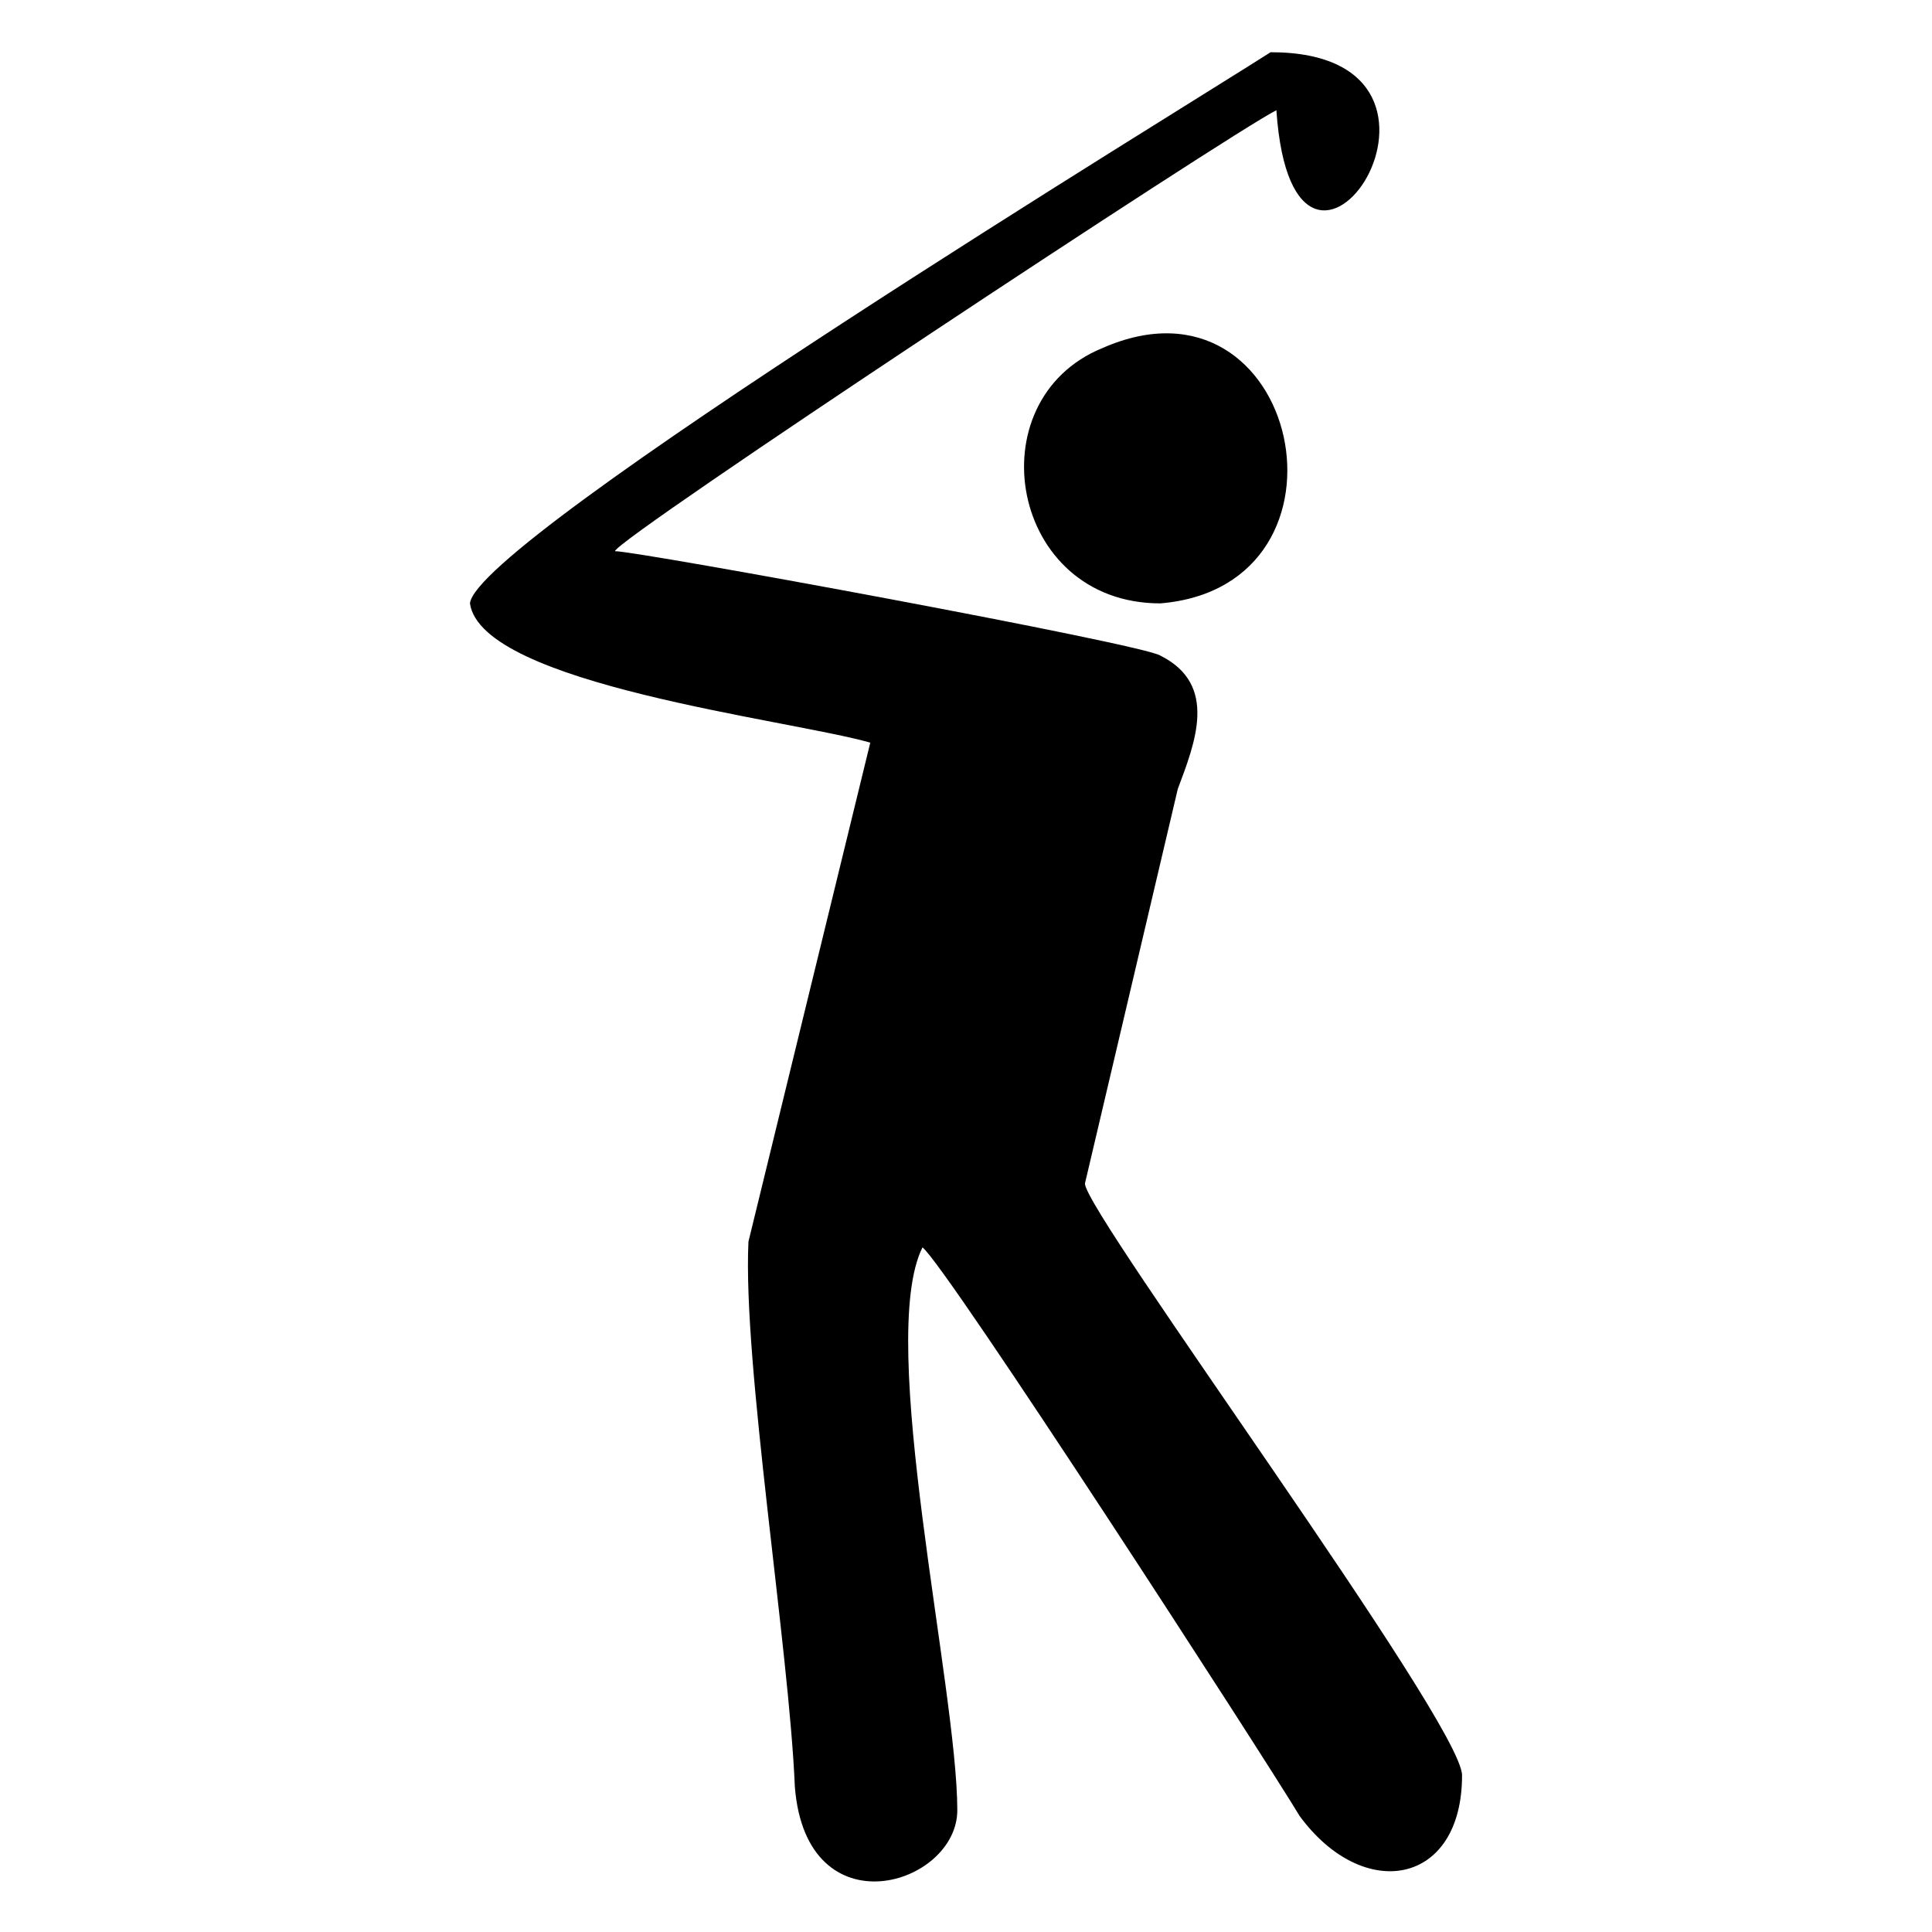 <?xml version="1.0" encoding="utf-8"?>
<!-- Generator: Adobe Illustrator 24.2.1, SVG Export Plug-In . SVG Version: 6.00 Build 0)  -->
<svg version="1.1" id="Layer_1" xmlns="http://www.w3.org/2000/svg" xmlns:xlink="http://www.w3.org/1999/xlink" x="0px" y="0px"
	 viewBox="0 0 100 100" enable-background="new 0 0 100 100" xml:space="preserve">
<g>
	<path fill-rule="evenodd" clip-rule="evenodd" d="M66.066,5.706c-2.402,1.201-34.234,22.222-34.234,22.823
		c1.201,0,27.327,4.805,28.228,5.405c3.003,1.502,1.802,4.505,0.901,6.907l-4.805,20.42c0,1.502,19.52,27.928,19.52,30.631
		c0,5.706-5.105,6.607-8.408,2.102c-1.802-3.003-18.318-28.529-19.52-29.429c-2.402,4.805,1.802,22.823,1.802,29.129
		c0,3.904-7.808,6.306-8.408-1.201c-0.3-7.207-2.703-21.922-2.402-28.228l6.306-25.826c-4.204-1.201-20.12-3.003-20.721-7.207
		c0.3-3.303,37.237-25.826,41.441-28.529C77.778,2.703,66.967,18.919,66.066,5.706L66.066,5.706z"/>
	<path fill-rule="evenodd" clip-rule="evenodd" d="M60.06,31.231c-7.808,0-9.61-10.511-3.003-13.213
		C67.267,13.514,70.871,30.33,60.06,31.231L60.06,31.231L60.06,31.231z"/>
</g>
</svg>
